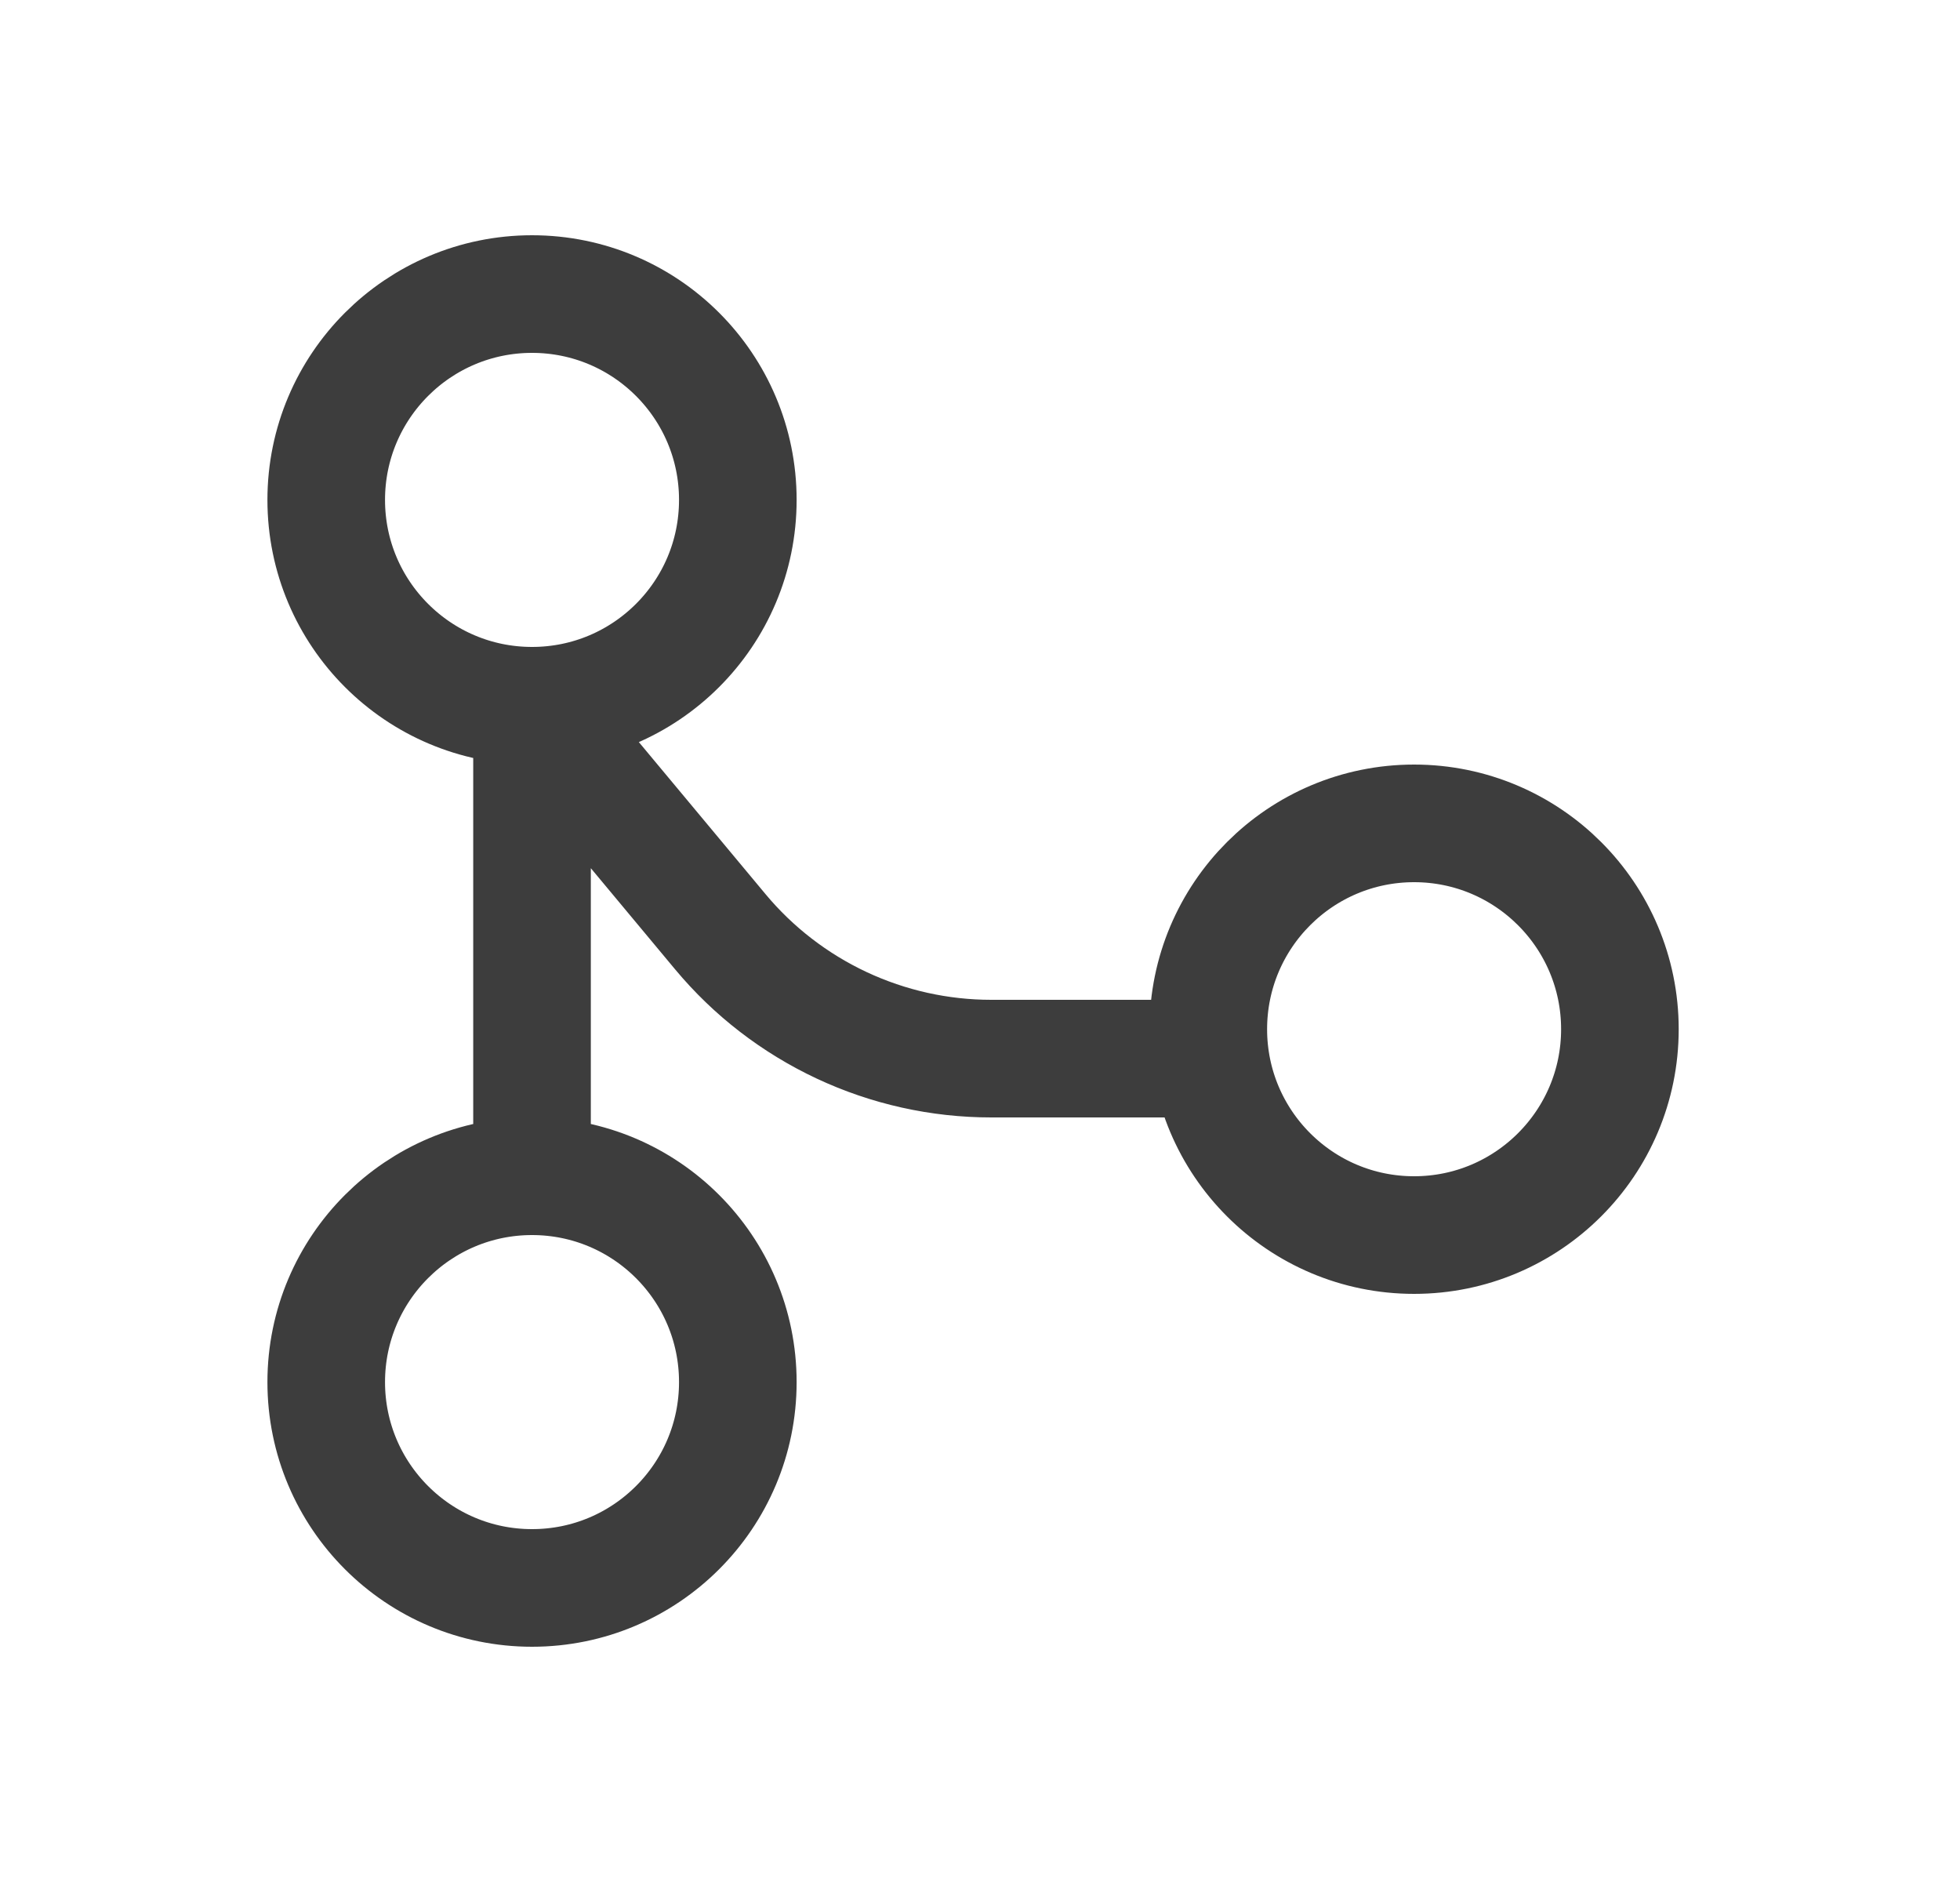 <svg width="25" height="24" viewBox="0 0 25 24" fill="none" xmlns="http://www.w3.org/2000/svg">
<path d="M6.786 15C5.337 15 4.161 16.175 4.161 17.625C4.161 19.075 5.337 20.25 6.786 20.25C8.236 20.25 9.411 19.075 9.411 17.625C9.411 16.175 8.236 15 6.786 15ZM6.786 15V9M6.786 9C8.236 9 9.411 7.825 9.411 6.375C9.411 4.925 8.236 3.75 6.786 3.75C5.337 3.75 4.161 4.925 4.161 6.375C4.161 7.825 5.337 9 6.786 9ZM6.786 9L9.187 11.881C9.609 12.388 10.138 12.795 10.735 13.075C11.333 13.355 11.984 13.5 12.644 13.5H15.412M20.662 13.125C20.662 14.575 19.486 15.75 18.037 15.75C16.587 15.75 15.412 14.575 15.412 13.125C15.412 11.675 16.587 10.5 18.037 10.5C19.486 10.5 20.662 11.675 20.662 13.125Z" stroke="#3D3D3D" stroke-width="1.5" stroke-linecap="round" stroke-linejoin="round"/>
</svg>

